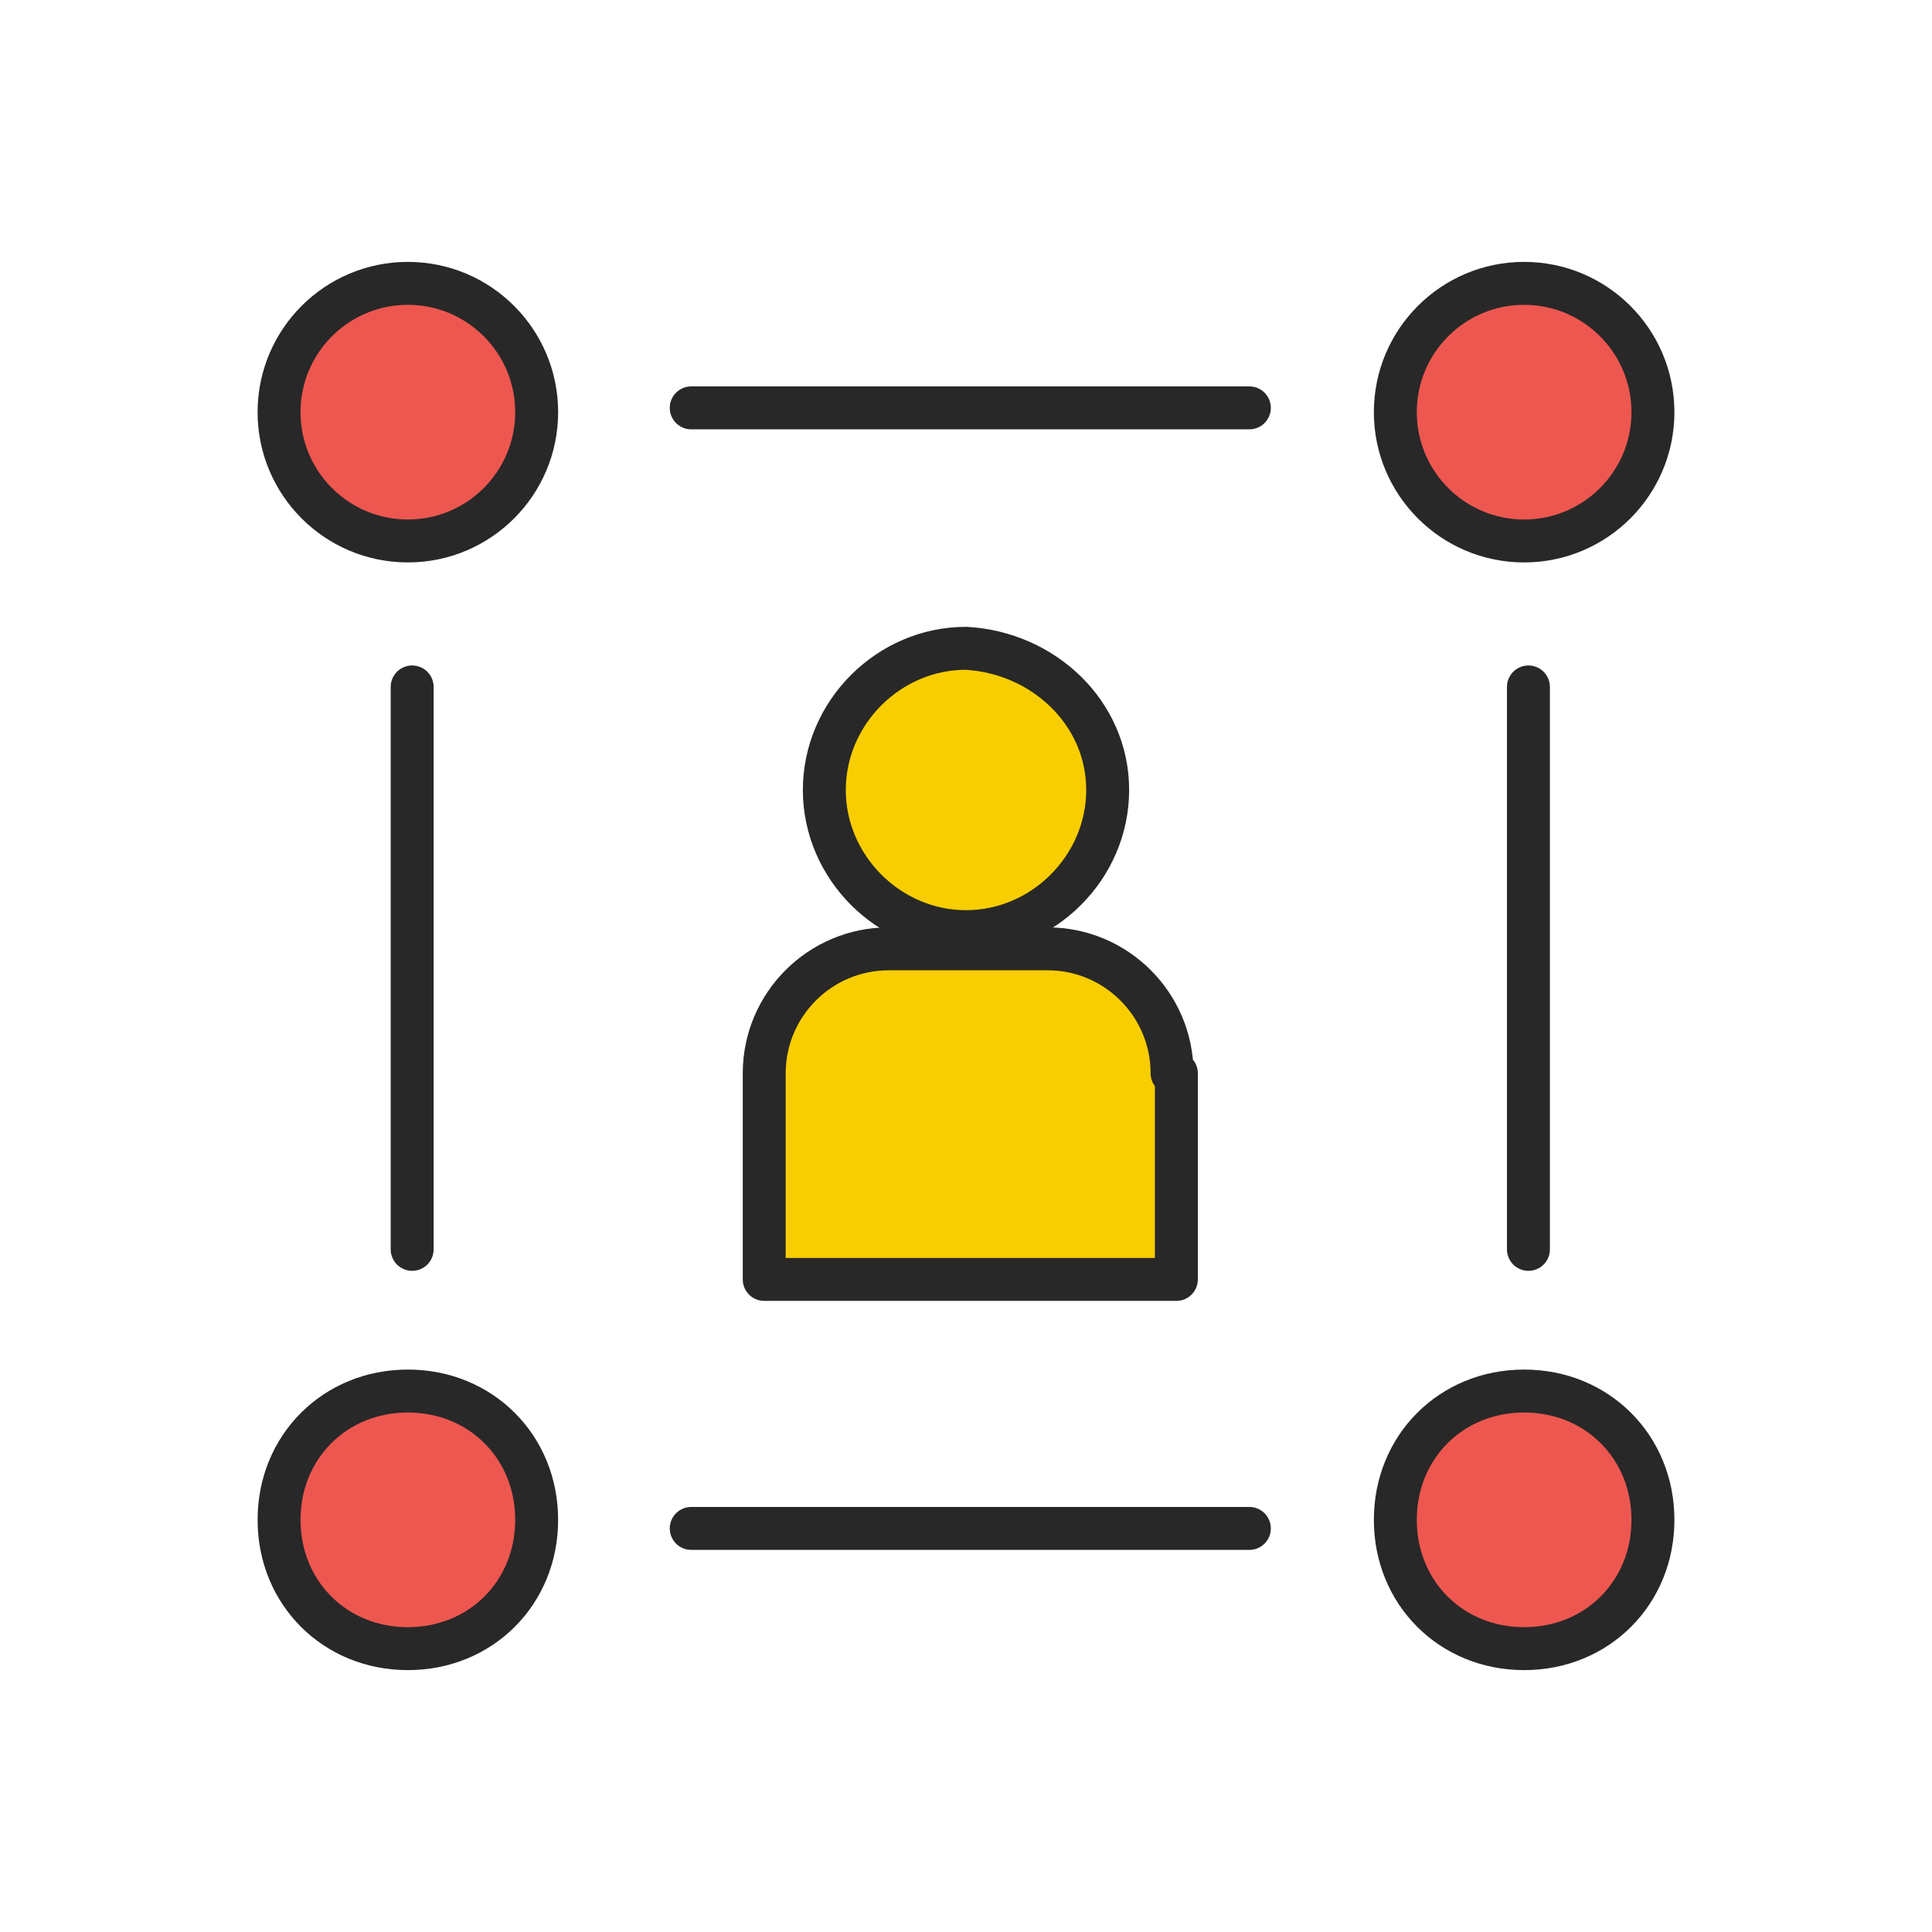 <?xml version="1.0" encoding="utf-8"?>
<!-- Generator: Adobe Illustrator 28.0.0, SVG Export Plug-In . SVG Version: 6.00 Build 0)  -->
<svg version="1.1" id="타이틀" xmlns="http://www.w3.org/2000/svg" xmlns:xlink="http://www.w3.org/1999/xlink" x="0px" y="0px"
	 viewBox="0 0 45 45" style="enable-background:new 0 0 45 45;" xml:space="preserve">
<style type="text/css">
	.st0{fill:#F8CE00;stroke:#282828;stroke-linecap:round;stroke-linejoin:round;}
	.st1{fill:#EE5750;stroke:#282828;stroke-linecap:round;stroke-linejoin:round;}
</style>
<g>
	<g>
		<path class="st0" d="M25.8,18.4c0,1.8-1.5,3.3-3.3,3.3c-1.8,0-3.3-1.5-3.3-3.3c0-1.8,1.5-3.3,3.3-3.3
			C24.3,15.2,25.8,16.6,25.8,18.4z"/>
		<g>
			<path class="st0" d="M27.3,25c0-1.6-1.3-2.9-2.9-2.9h-3.7c-1.6,0-2.9,1.3-2.9,2.9v4.8h9.6V25z"/>
		</g>
	</g>
	<g>
		<polyline class="st1" points="9.6,29.1 9.6,22.5 9.6,16 		"/>
		<polyline class="st1" points="29.1,35.6 22.6,35.6 16.1,35.6 		"/>
		<polyline class="st1" points="35.6,16 35.6,22.5 35.6,29.1 		"/>
		<polyline class="st1" points="16.1,9.5 22.6,9.5 29.1,9.5 		"/>
		<g>
			<circle class="st1" cx="9.5" cy="9.6" r="3"/>
			<circle class="st1" cx="35.5" cy="9.6" r="3"/>
			<path class="st1" d="M12.5,35.4c0,1.7-1.3,3-3,3c-1.7,0-3-1.3-3-3c0-1.7,1.3-3,3-3C11.2,32.4,12.5,33.7,12.5,35.4z"/>
			<path class="st1" d="M38.5,35.4c0,1.7-1.3,3-3,3c-1.7,0-3-1.3-3-3c0-1.7,1.3-3,3-3C37.2,32.4,38.5,33.7,38.5,35.4z"/>
		</g>
	</g>
</g>
</svg>
